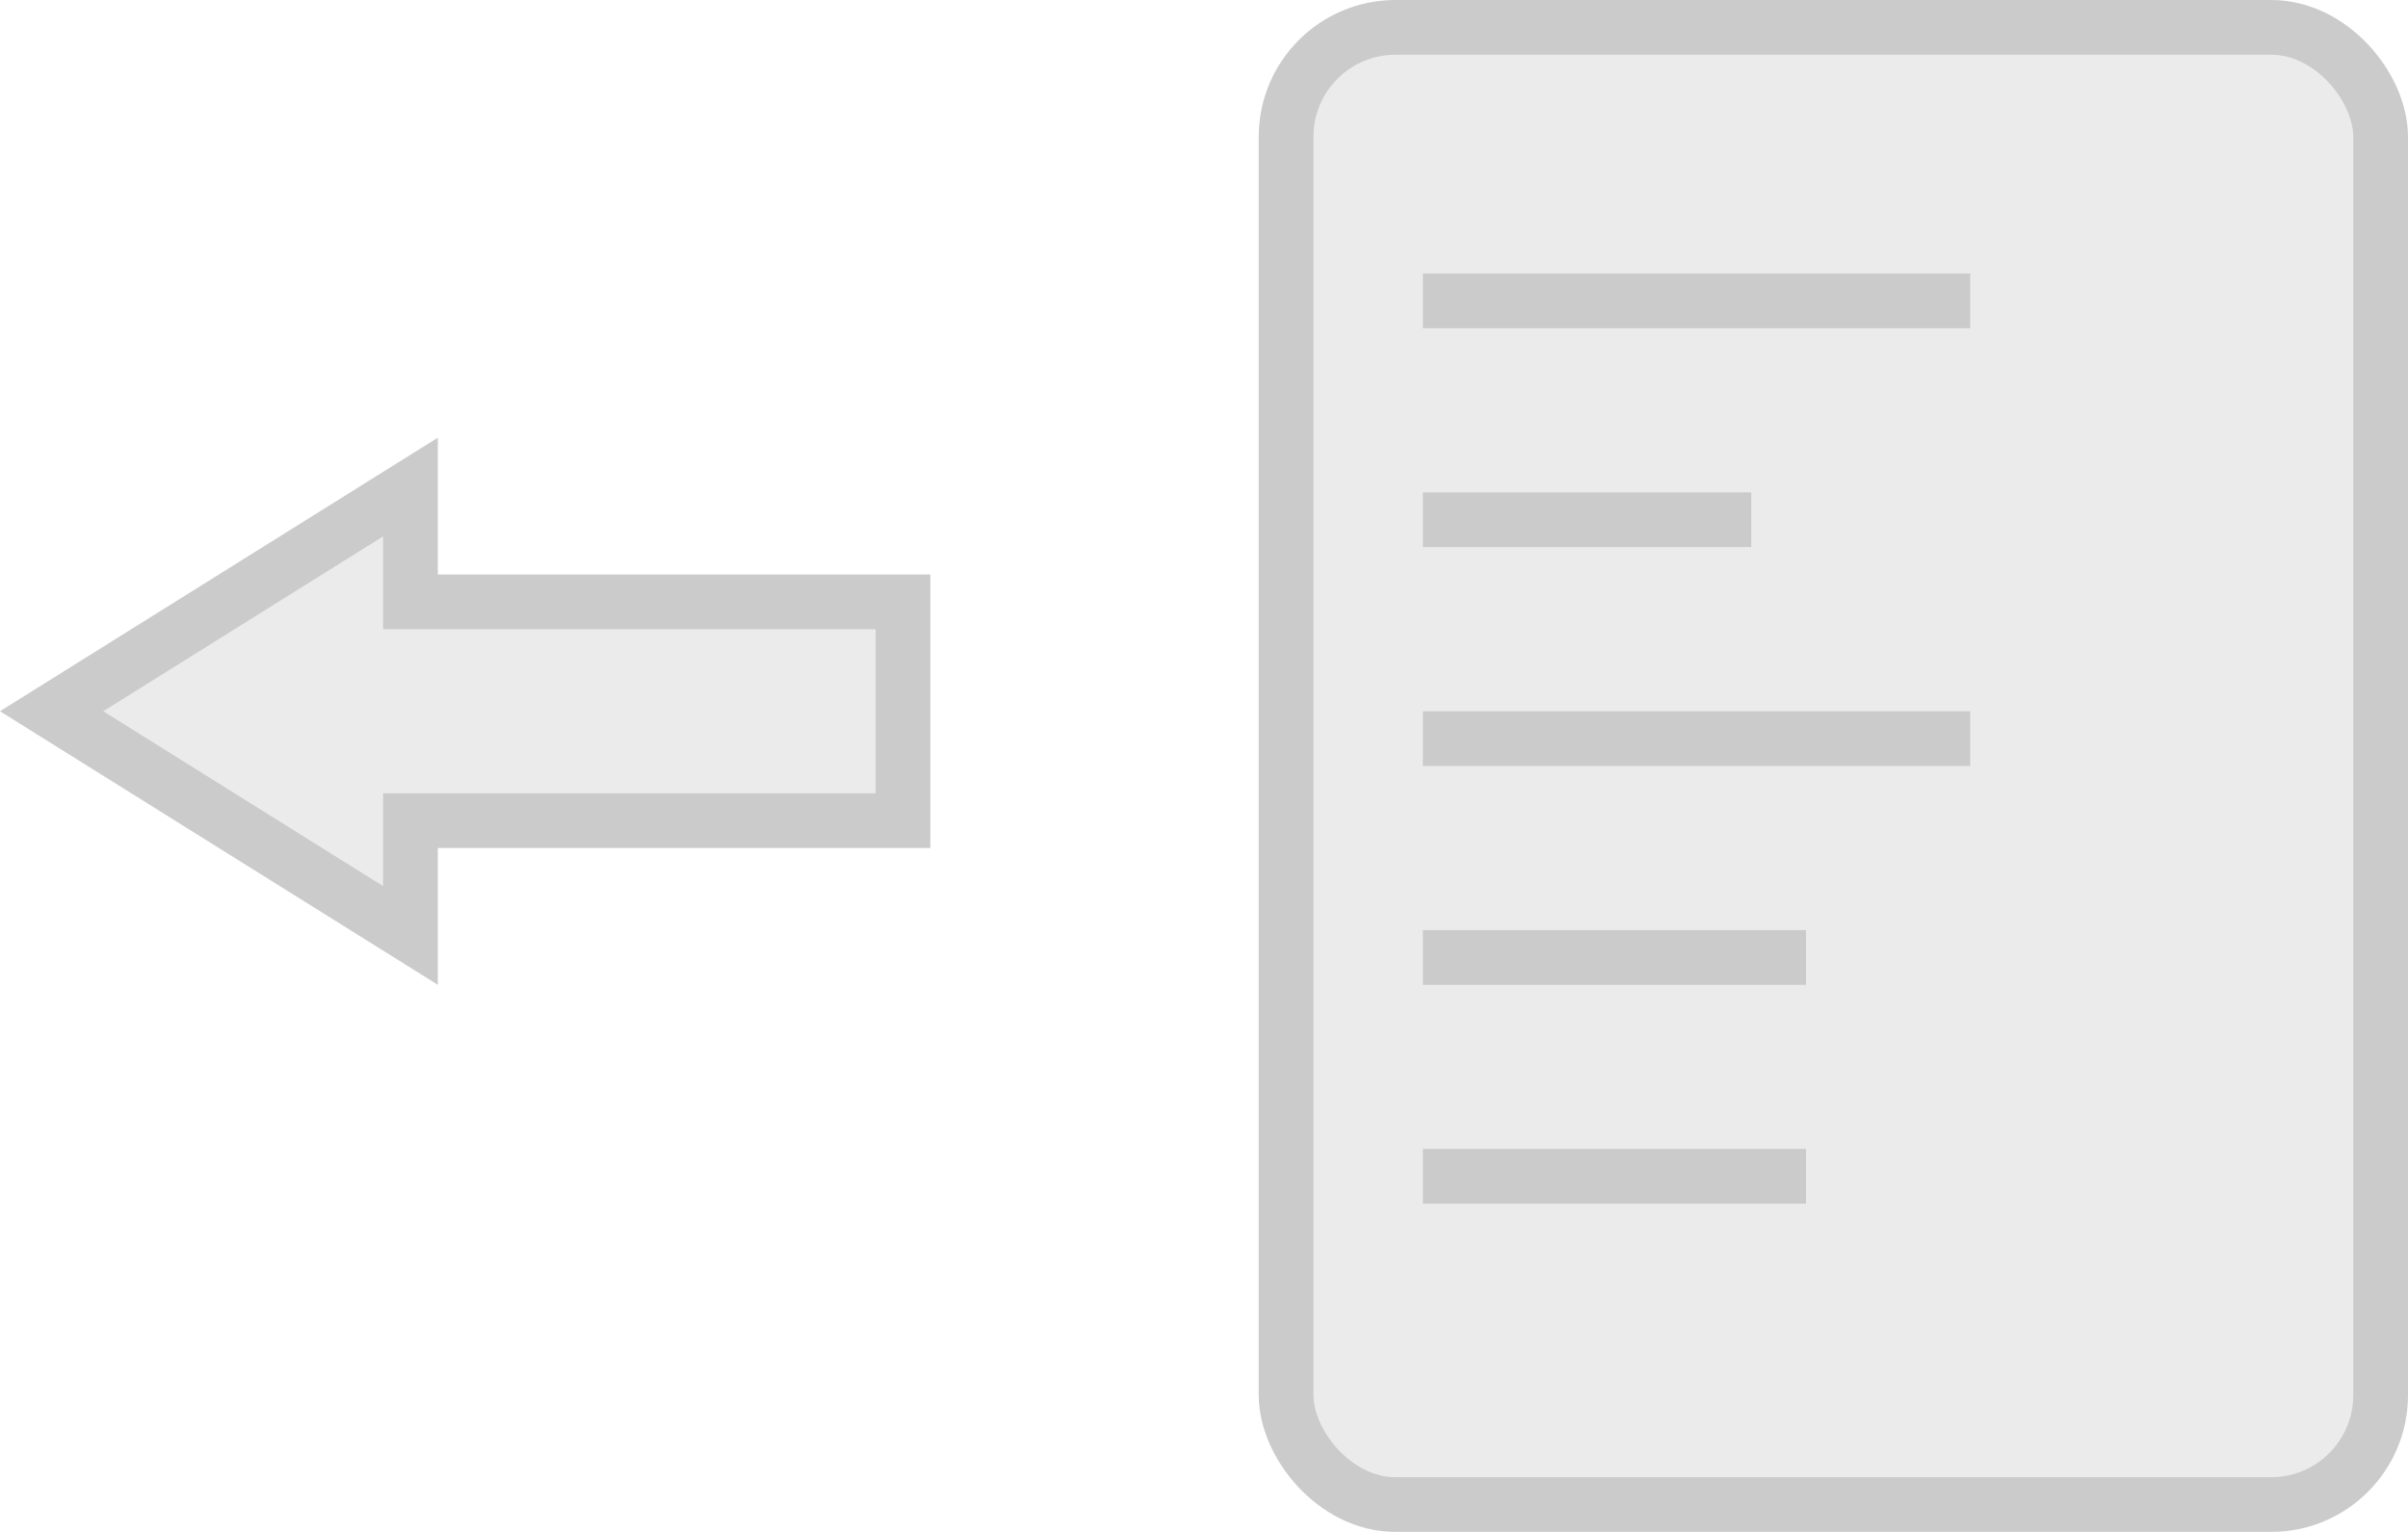 <svg xmlns="http://www.w3.org/2000/svg" width="44" height="28" viewBox="0 0 44 28">
  <g fill="none" fill-rule="evenodd" stroke="#979797" opacity=".5">
    <rect width="20" height="27" x="23.5" y=".5" fill="#D8D8D8" rx="2"/>
    <path d="M26.5 5.5L35.5 5.5M26.5 9.5L31.5 9.5M26.5 13.5L35.5 13.5M26.5 17.5L32.5 17.5M26.5 21.5L32.5 21.5" stroke-linecap="square"/>
    <path fill="#D8D8D8" d="M7.5,8.902 L0.943,13 L7.5,17.098 L7.5,15 L16.5,15 L16.5,11 L7.5,11 L7.5,8.902 Z"/>
  </g>
</svg>
